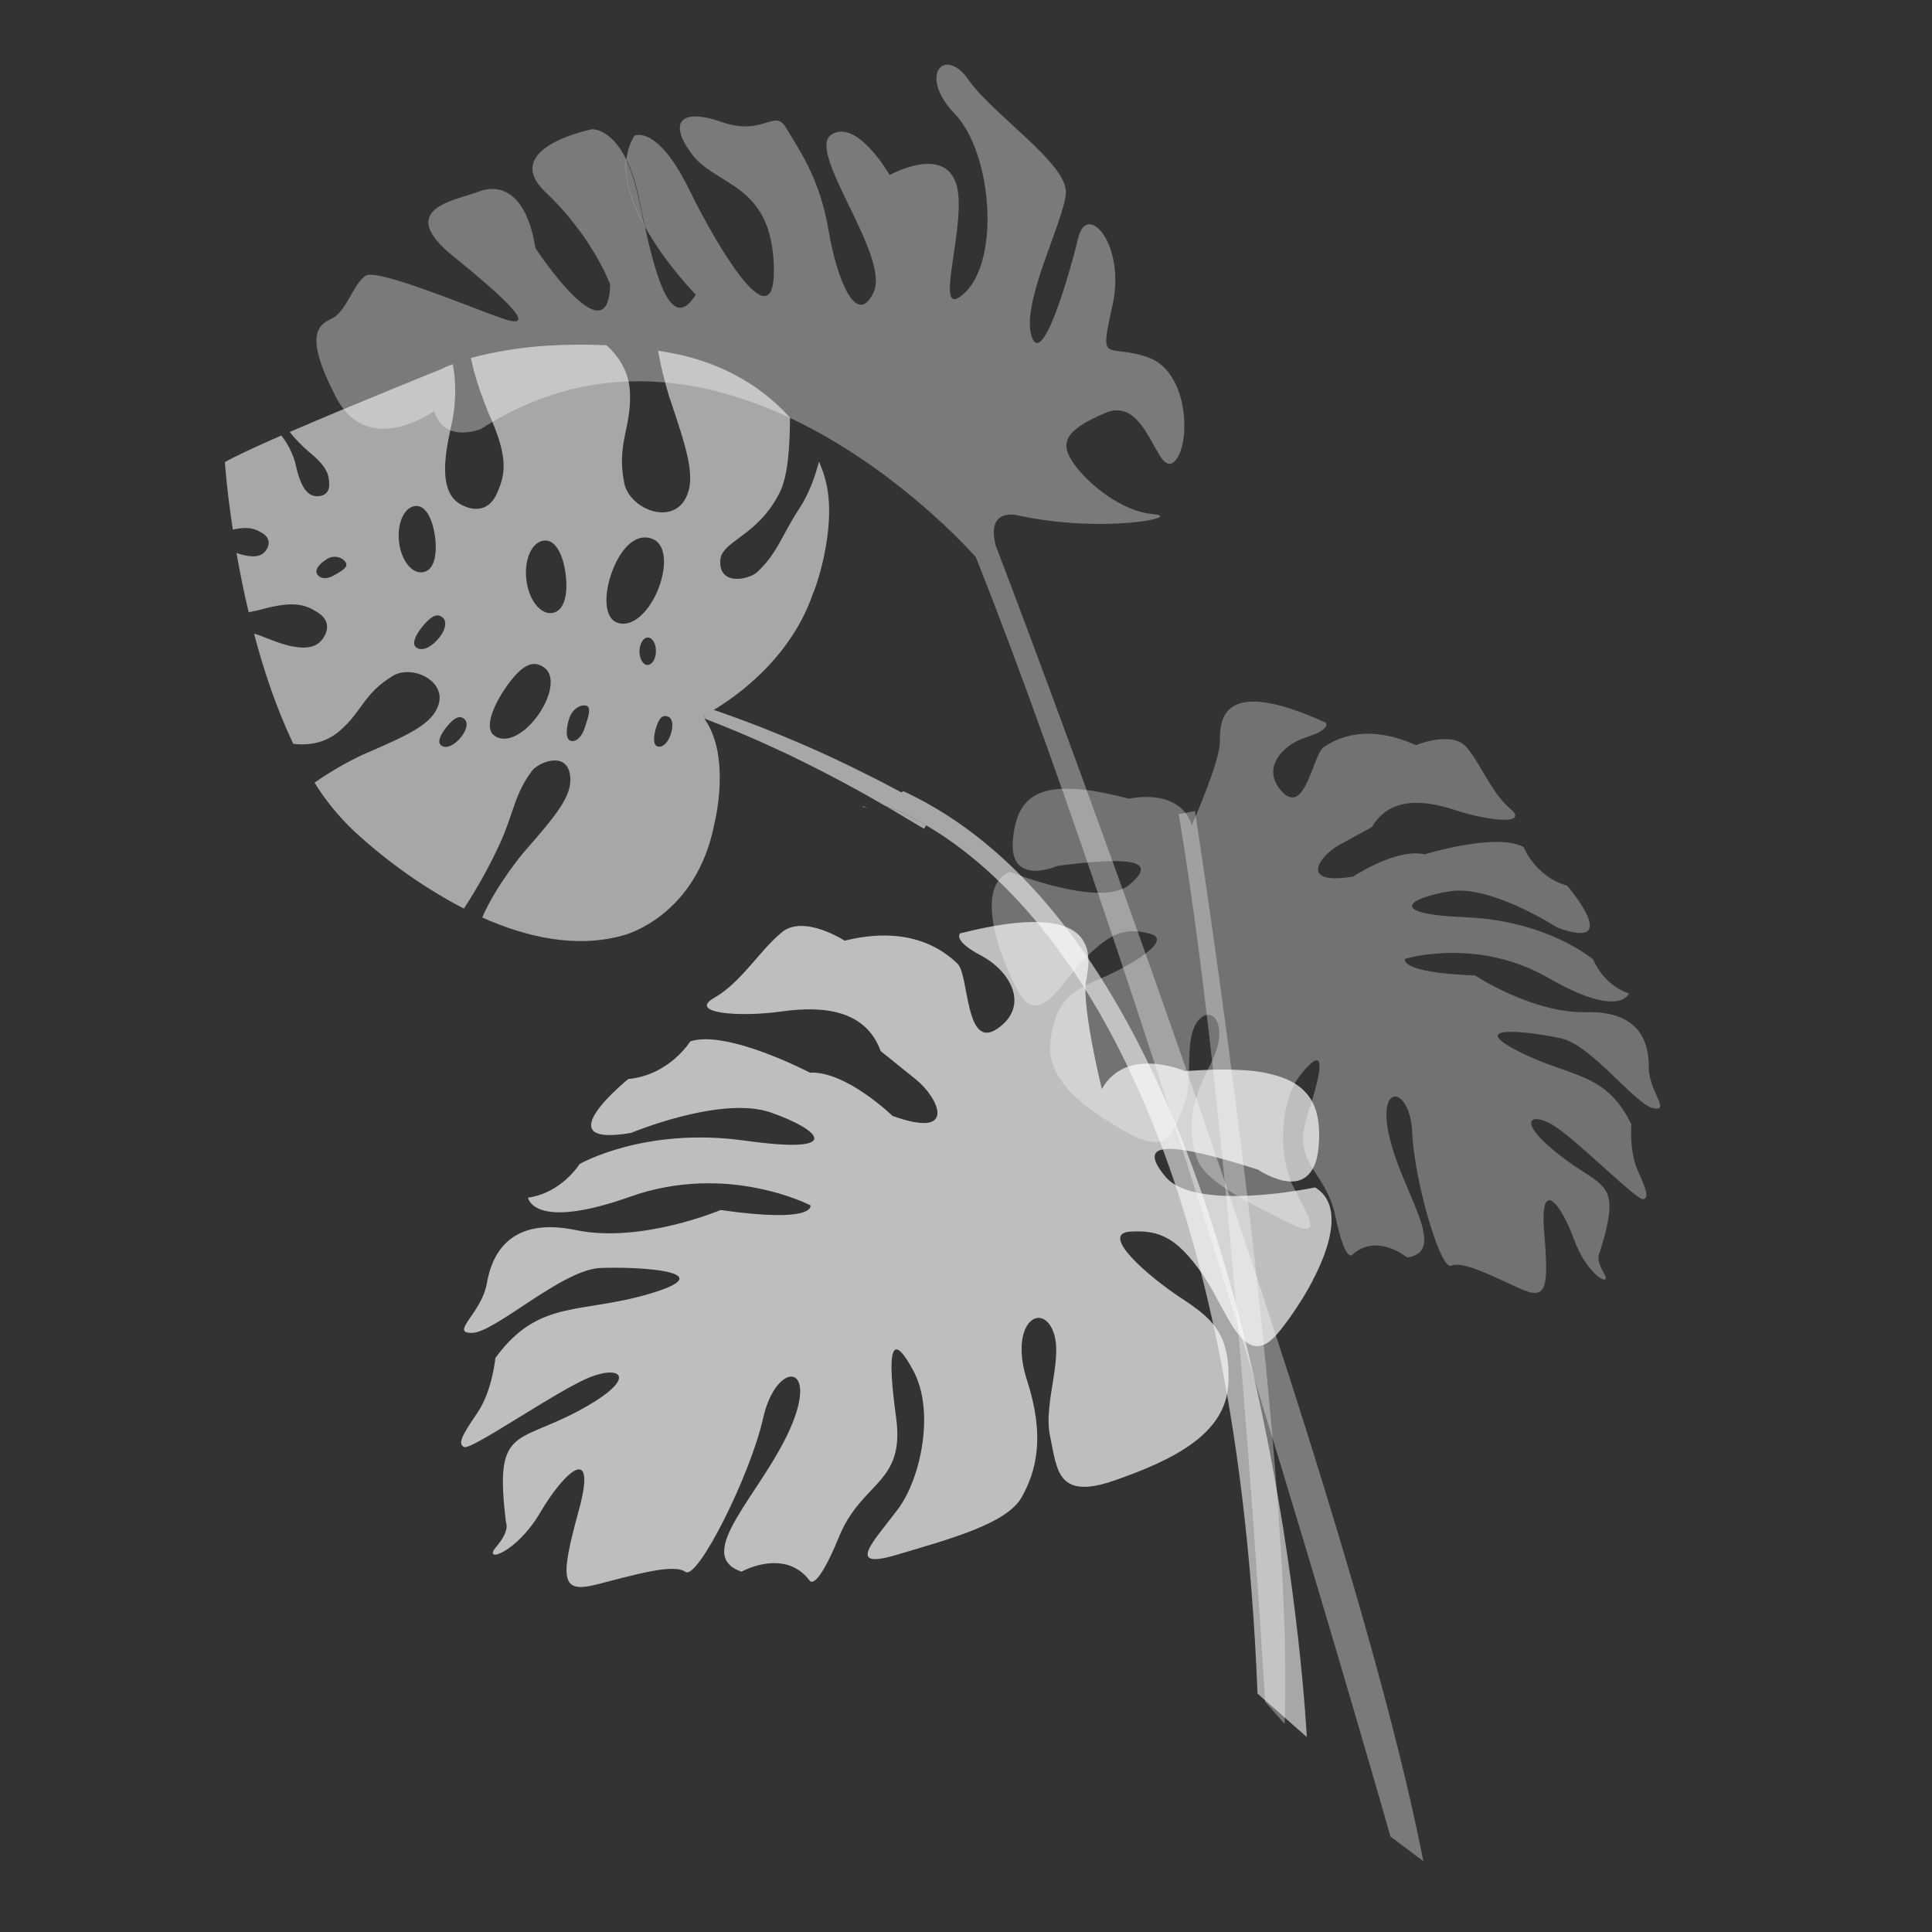 <svg xmlns="http://www.w3.org/2000/svg" viewBox="0 0 1000 1000" style="enable-background:new 0 0 1000 1000" xml:space="preserve"><rect x="0" y="0" width="1000" height="1000" fill="#333333" stroke="none"/><style>.st1,.st2{fill:#fff}.st2{opacity:.35;enable-background:new}</style><g id="Layer_20"><g style="opacity:.57"><path class="st1" d="M427.7 250.2c-.9-3.9-2.2-7.6-3.8-11.3-2.2 8.5-5.4 17-10.1 24.2-8.8 13.2-11.3 23.3-22.1 33.2-3.9 3.5-19.5 7.3-18.9-6.1.5-10.4 19.1-12.2 30.7-35.1 4.4-8.8 5.3-23.7 5.4-38.9-13.3-14.9-33.4-28.1-60.5-33.3-2.6-.5-5.2-1-7.8-1.4 1.4 7.9 3.3 15.6 5.6 23.3 9.6 28.4 14.4 43 8.4 53.6-7.7 13.6-28.9 4.7-31.5-8.4-4-20.4 3.5-27.8 3-46.2-.3-10.8-5.4-19-12.2-25.1-10.1-.5-20.2-.4-30.2.2-13.5.8-26.9 2.9-40 6.4.5 2.3 1.1 4.5 1.6 6.7 2 7.4 4.6 14.6 7.5 21.7 10.7 23.4 8.7 31.9 4.5 41.5-5.4 12.3-16.3 7.9-20.5 4.8-11.3-8.5-4.7-32.2-2.6-42.6 1.8-9.6 1.9-19.4.2-28.9-2 .7-3.9 1.5-5.6 2.4 0 0-45.3 18.2-78.9 32.7 3 3.7 6.3 7.1 9.9 10.2 9.5 7.7 10.4 11.7 10.6 16.6.3 6.3-5.2 6.8-7.7 6.3-6.6-1.2-8.8-12.6-10-17.5-1.4-5-3.9-9.7-7.1-13.8-13.6 6-24.7 11.1-29.2 13.8 0 0 .9 14 4.1 34.9 8.5-1.8 11.9-.3 15.5 2 5.3 3.4 2.5 8.2.7 9.9-3.3 3.2-9.3 1.9-14.3.2 1.7 9.5 3.7 19.9 6.3 30.7 3.7-.7 6-1.3 6-1.3 17.9-5 23.6-2.5 29.9 1.5 8.1 5.2 3.8 12.5 1.1 15.1-7.3 7.1-23.4-.3-30.5-3-1.3-.5-2.5-.9-3.7-1.2 5 19.1 11.7 39 20.3 57 8 1 16.6-.4 23.9-6.6 12-10.3 12.4-19.4 27.7-28.6 9.8-5.9 27.8 2.5 23.5 15.2-3.3 9.9-15.4 15.4-39.1 25.6-8.7 4.1-17.1 9-25 14.5 5.8 9.4 12.9 18 20.9 25.5 17 15.6 35.9 29 56.4 39.7 7.3-11.2 13.8-22.9 19.3-35.1 6.4-14.5 7.2-24.8 16.1-36.4 3.2-4.1 18-10.5 19.6 2.8 1.3 10.4-7.4 20.5-24.3 39.9 0 0-14.1 16.8-21.2 33.4 22.6 10.1 48.3 16.1 72.8 9.3 0 0 38.2-9.2 47.5-58.5 0 0 8.4-33.2-4.7-52.8-.5-.7-1-1.5-1.6-2.2.1 0 2-1 5.1-2.8 11.7-6.9 40.6-26.8 52.2-61 .5-.4 12.3-32.1 6.8-56.7zm-255 47.7c-3.5 2-7.1 1.8-8.6-.8s2.1-6 5.6-8c3.5-2 7.8-.5 9.3 2.1 1.5 2.5-2.7 4.6-6.3 6.7zm33.8-17.7c-1-9.5 2.8-17.7 8.4-18.3 5.7-.6 9.3 7.4 10.4 16.9 1 9.5-1 16.8-6.7 17.4-5.7.7-11.1-6.5-12.1-16zm19.6 51.3c-3.9 4.2-8.4 5.7-10.9 3.4-2.5-2.3 1.1-8.2 5-12.4 3.9-4.2 6.6-5 9.1-2.7 2.5 2.4.7 7.6-3.2 11.7zm11.6 51.1c-3.4 3.7-7.4 5.1-9.6 3-2.2-2.1 1-7.2 4.4-10.9 3.4-3.7 5.8-4.4 8-2.4 2.2 2.1.6 6.7-2.8 10.3zm40.2-11.6c-7.2 9.6-16.4 14-22.1 9.7-5.8-4.3.5-17.6 7.7-27.2 7.2-9.6 12.7-12.1 18.4-7.8s3.2 15.6-4 25.3zm7.7-53.7c-6.2.7-12.1-7.2-13.2-17.6-1.1-10.4 3-19.3 9.2-19.9 6.2-.7 10.2 8.1 11.3 18.5 1.1 10.3-1.2 18.3-7.3 19zm17.1 59.3c-1.5 4.8-4.6 7.7-7.4 6.8-2.8-.9-2.2-6.9-.6-11.7 1.6-4.8 5.9-7.3 8.8-6.4 2.9 1 .7 6.5-.8 11.3zm16.3-54.5c-7.1-3.2-6.2-17.4-1-29.2 5.3-11.9 13-17 20.1-13.8 7.1 3.2 7.1 15.6 1.9 27.5-5.3 11.8-13.9 18.6-21 15.5zm16.1 22.1c-2.3-.1-4.2-3.3-4.1-7.2.1-3.9 2-7.1 4.4-7 2.4.1 4.2 3.3 4.1 7.2 0 3.8-2 7-4.4 7zm12 36.1c-1.5 4.3-4.3 6.9-6.9 6-2.5-.9-1.8-6.3-.3-10.6s3.2-5.8 5.8-4.8c2.6.8 2.9 5.2 1.4 9.4z"/><path class="st1" d="m676.4 899.1-25.5-22.5c-2.9-73.2-10.9-134.9-22-186.9-4.6-21.4-9.7-41.3-15.2-59.5-1.4-4.5-2.7-8.8-4.1-13.1-5.7-17.6-12.3-34.9-19.8-51.8-37.4-84.5-83-122.1-110.4-138.1-1.7-1-3.4-2-5.1-2.9-.9-.5-1.7-.9-2.6-1.4-3.5-1.8-7.1-3.4-10.8-4.8-.9-.4-1.8-.7-2.8-1h.1-.1l-2.4-1.4c-3.8-2.2-7.5-4.3-11.3-6.4-11.4-6.3-23.1-12.3-34.8-18-11.8-5.6-23.8-11-35.9-15.8-2.6-1-5.2-2.1-7.9-3.1-.3-.4-.5-.7-.8-1.1-.3-.4-.5-.7-.8-1.1.1 0 2-1 5.1-2.8 2.2.7 4.4 1.5 6.6 2.3 12.5 4.4 24.8 9.3 37 14.5 12.2 5.2 24.2 10.8 36 16.8 6 2.9 11.7 6 17.6 9.1l1.1-.6c60.2 28 103.2 87.7 133.9 156.1 4.3 9.5 8.3 19.2 12.1 28.9 3.7 9.5 7.1 19.1 10.4 28.7.7 1.9 1.3 3.9 1.9 5.8 4.8 14.6 9.2 29.3 13.2 43.9 4.6 16.9 8.7 33.6 12.2 49.9 21.2 96.3 25.1 176.3 25.1 176.3z"/><path class="st1" d="M369.2 367.5c-3.1 1.8-5 2.7-5.1 2.8 0 0 2-1 5.1-2.8zM458.1 417c.9.3 1.9.7 2.8 1-.9-.3-1.8-.6-2.8-1 0 .1 0 .1 0 0zM460.9 418.1c3.7 1.4 7.3 3 10.8 4.8-3.6-1.8-7.2-3.4-10.8-4.8z"/><path class="st1" d="M365 371.3c.3.4.5.7.8 1.1-9.6-3.6-19.3-7-29-9.7l1-4.5c10.6 2.5 21.1 5.6 31.5 9.2-3.2 1.8-5.1 2.8-5.1 2.8.2.4.5.8.8 1.1zM479.4 427.1l-1.1 1.9-16.8-10c-1.1-.6-2.2-1.3-3.3-1.9h-.1c.9.3 1.9.7 2.8 1 3.7 1.4 7.3 3 10.8 4.8.9.4 1.7.9 2.6 1.4 1.7.8 3.4 1.8 5.1 2.8z"/></g><path class="st2" d="m515.4 282.4-10.3 6S376.3 140.1 249 222c0 0-18.9 8-24.3-9.2 0 0-34.3 24.8-50.9-7.4s-9.2-37.1-1.9-40.6c7.3-3.5 11.4-18.5 17.4-22.1 5.9-3.6 48.9 14.2 69.2 21.6 20.3 7.4 7.5-6.3-23.6-31.4-31.2-25.1 1.3-29.2 12.8-33.7 11.6-4.5 25 .9 29.4 29.2 0 0 38 57.8 38.7 18.8 0 0-8.9-24.5-33.3-47.6s23.9-32.7 23.9-32.7 9.7-.7 17.8 15.7c-1.2 11.1 3.4 23.5 9.6 34.7 6.9 31.7 14.8 53.8 26.3 35.2 0 0-15.6-15.9-26.3-35.2-.9-4.3-1.9-8.8-2.8-13.4-1.8-9.2-4.2-16.1-6.8-21.3.5-4.4 1.8-8.5 4.2-12.4 0 0 11.7-5.9 28.2 27.7s45.6 80.8 43.9 38.8c-1.7-42-29.9-40.3-42.3-56.8-12.4-16.5-6.2-24.3 15.5-16.7 21.6 7.5 27.2-7.3 33.2 3 6 10.3 17.2 25.3 21.8 52.2 4.5 26.9 14.8 51.5 23.5 32.8 8.7-18.7-35.2-72.9-21.9-81.5 13.3-8.6 30.2 20.9 30.2 20.9s27.9-15.6 34.4 4.5-13.7 74 4.7 56.2c18.3-17.8 13.6-72.7-5.5-92.5-19.1-19.9-5.2-35.3 7.2-17.5 12.3 17.9 51.8 43.7 50.4 58.9-1.4 15.2-23.2 56.4-17.8 73.7s19.6-31.7 24.2-50.8 24.8 3.6 17.7 35.1-3.1 19.2 18.5 26.8c21.6 7.5 22.3 46.6 13.2 54.2-9.1 7.5-13.6-34.7-35.3-25.5-21.7 9.2-23.8 16-16.3 26.4 7.4 10.4 24.3 24.5 40.9 26 16.6 1.5-26 10.2-69.8.7-.4-.1-16.8-4.4-11.6 15.6z"/><path class="st2" d="m736.7 963.3-17-12.7S598.2 522.7 505.1 288.4l10.3-6s180.4 470.9 221.3 680.9zM333.6 117.3c-6.2-11.2-10.7-23.6-9.6-34.7 2.5 5.2 4.9 12.1 6.8 21.3 1 4.6 1.9 9.1 2.8 13.4z"/><path d="M654.8 880.8s-16.6-293.2-44.7-459.4l8.4-1.6s51.8 332.5 46.4 472.5l-10.1-11.5z" style="opacity:.33;fill:#fff;enable-background:new"/><path d="M688.6 638c-1.2 7.1-4.2 14.9-8 22.5-.5.9-1 1.8-1.4 2.8-2.6 4.9-5.5 9.7-8.5 14.2s-5.9 8.4-8.8 12c-17.9 22.2-26.7-11.7-39.5-30-12.9-18.3-21.7-23.1-37.6-22-15.9 1.2 9.8 23.3 26 34s26.1 18.2 25 44.5c-1.1 26.3-28.7 39.7-58.7 50.2-30 10.5-29.9-5.3-33.6-22.9-3.7-17.5 7.7-41.6 1.1-55.4-6.6-13.8-22.2-2-13 26.6 9.3 28.6 5 46.7-2.8 60.5s-37.6 21.7-64.8 29.8-11.2-7.6.8-23.7 19.2-51.1 7.8-71.9c-11.3-20.9-13.6-10.5-8.8 24.3s-17.6 32.8-29.6 62.1S419 818 419 818c-13-17-35.2-4.5-35.2-4.5-25.6-8.9 10.2-40 25.3-74.3 15-34.3-7.4-35-14.1-5.2s-34 84.1-40.2 79.6c-6.2-4.5-26.6 1.6-45.5 6.4-18.9 4.9-19.7-1.8-9.8-37.9s-7.4-20.5-19.9.8c-12.5 21.3-30.1 26.4-22.8 17.8 7.4-8.6 5.1-12.7 5.1-12.7-6.1-49.4 5-40.5 36.9-57.4s23.4-24.3 6.9-17.9-61.6 38-65.4 36.3c-3.8-1.6-.7-6.7 6.9-17.9 7.6-11.2 9.2-28.2 9.2-28.2 22.6-31 44.3-22.4 81-33.6 36.7-11.2-6.7-13.8-26.6-13s-54.5 33.4-66.4 33.6c-11.9.2 4.9-10.1 7.6-25.7 2.7-15.6 12.4-34.5 46.1-27.5s74.9-10.4 74.9-10.4c49.5 7.1 46.5-2.4 46.5-2.4s-42.9-22.4-93.3-4.5-52.9.5-52.9.5c17.4-2.4 26.7-17.4 26.7-17.4s33.5-19.4 85.7-12.1c52.2 7.3 38.8-5.7 13.2-14.6-25.6-8.9-72.3 10.6-72.3 10.6-45.6 7.8-1.4-27.9-1.4-27.9 21.3-2 32.1-19.5 32.1-19.5 19.1-6.2 61.9 16.2 61.9 16.2 18.6-1 42.8 22.4 42.8 22.4 34.5 12.4 23.3-9.8 12.3-18.7L455.8 544c-7.4-20.5-28.2-23.7-51-20.5-22.8 3.2-49 .8-35-7.1 13.9-8 23.3-24.3 34.8-33.8 11.4-9.5 32.6 4.3 32.6 4.3 35.1-8.7 52.3 6.1 58.4 11.9 6.1 5.8 3.8 45.2 20.7 33.6 16.9-11.7 6.7-29.8-8.5-37.8-15.1-8-10.8-11.5-10.8-11.5 73-18.5 67.6 11.4 65.2 24.4-2.5 13 8.1 56.2 8.1 56.2 12.6-22.6 43.1-9.3 43.1-9.3 6-.4 11.6-.7 16.7-.8 4.2-.1 8 0 11.6.2 1.2.1 2.3.1 3.4.2 5.7.4 11.3 1.4 16.8 3.1 17 5.5 22.3 17.4 20.6 36.6-.5 6-2 10.1-4.1 12.9-3.5 4.8-8.6 5.5-13.5 4.6-.7-.1-1.3-.2-1.9-.4-4.2-1.2-8.2-3-11.9-5.4l-.6-.2c-45.8-14.6-62.7-14.7-47.3 3.8 8.8 10.6 32.7 11 51.6 9.3 3.6-.3 7.1-.7 10.2-1.1.7-.1 1.3-.2 2-.3 8.1-1.1 13.7-2.3 13.7-2.3.2.1.4.3.6.4 7.3 4.7 9 13.2 7.3 23z" style="opacity:.68;fill:#fff;enable-background:new"/><path d="M513.3 468.6c.1 6.4 1.2 12.8 3.1 18.9.2.8.5 1.6.7 2.4 1.3 4.2 3 8.4 4.7 12.4s3.4 7.5 5.2 10.7c10.9 20 22.7-5.3 35.5-17.9 12.8-12.6 20.4-15.1 32.8-11.8s-11.1 17-25.4 23.1c-14.3 6.1-23.2 10.6-26.1 31.5-3 20.9 16.9 35.4 39 48 22.1 12.6 24.3.1 29.8-13.2s-.1-33.8 7.1-43.8 17.8 1.6 6.4 22.8-10.7 36.1-6.5 48.1c4.2 12 26.5 22.5 46.8 32.8 20.2 10.3 9.9-4.4 2.8-18.8s-7.7-43 4.2-57.8c11.9-14.8 12.3-6.2 3.5 20.5s9.1 28.3 14.3 53.1c5.2 24.8 8.8 19.8 8.8 19.8 12.7-11.5 28.4 1.5 28.4 1.5 21.5-3.3-2.3-33-9.2-62.2-6.9-29.2 10.9-26.5 11.8-2.1 1 24.4 14.6 71.2 20.2 68.5 5.5-2.6 20.7 5.1 34.9 11.6s15.7 1.4 13.2-28.4c-2.6-29.9 8.8-15.1 15.5 3.5 6.8 18.6 20 25.1 15.4 17.3s-2.2-10.8-2.2-10.8c11.9-38.1 1.9-32.6-20.9-50.5-22.8-17.9-14.9-22.6-2.9-15.2s43 38.8 46.3 38.1 1.5-5.2-2.9-15.1c-4.4-9.9-3.2-23.6-3.2-23.6-13.4-27.7-31.7-24-59-38.1-27.3-14.1 7.2-9.9 22.8-6.4 15.6 3.5 38.2 34.2 47.5 36.1 9.3 1.9-2.4-8.7-2.3-21.4.1-12.7-4.8-29-32.4-28.3-27.6.7-57.5-19-57.5-19-40.1-1.5-36.2-8.6-36.2-8.6s37-11.5 74.2 9.9 41.6 8 41.6 8c-13.4-4.4-18.5-17.6-18.5-17.6s-23.6-20.1-65.7-21.8-29.8-10.1-8.3-13.5c21.5-3.3 55.4 18.8 55.4 18.8 34.8 12.7 5.1-21.7 5.1-21.7-16.5-4.7-22.5-20-22.5-20-14.1-7.6-51.2 3.8-51.2 3.8-14.5-3.4-37 11.5-37 11.5-29 4.8-17-11.1-7-16.5l16.7-9.1c8.8-15.1 25.7-14.6 43.1-8.8 17.5 5.8 38.4 7.7 28.6-.6s-14.9-22.5-22.5-31.7-26.4-1.3-26.4-1.3c-26.4-11.9-42.1-2.8-47.7 1-5.6 3.7-9.5 35.1-21.2 23.5-11.6-11.7-1-24.4 12.1-28.6 13-4.1 10.2-7.5 10.2-7.5-54.9-25.1-54.9-.7-54.9 9.8 0 10.6-14.5 43.1-14.5 43.1-6.6-19.7-32.5-13.6-32.5-13.6-4.7-1.2-9-2.2-13-3-3.3-.7-6.3-1.2-9.2-1.5l-2.7-.3c-4.5-.5-9.1-.5-13.7 0-14.2 1.8-20.1 10.5-21.5 25.8-.4 4.8.1 8.3 1.3 10.7 2.1 4.2 6 5.5 10 5.6h1.6c3.5-.3 6.9-1.2 10.2-2.5l.5-.1c38.2-4.9 51.5-2.6 36.7 9.8-8.5 7.1-27.3 3.9-42-.1-2.8-.8-5.5-1.6-7.9-2.3l-1.5-.5c-6.3-2.1-10.5-3.8-10.5-3.8-.2.1-.4.1-.5.2-6.2 2.8-8.8 9.2-8.9 17.2z" style="opacity:.31;fill:#fff;enable-background:new"/><path d="M446.8 417.2c.8.4 1.6.9 2.4 1.3-2-.7-3.1-.9-3.1-.9l.7-.4z" style="opacity:.3;fill:#fff;enable-background:new"/></g></svg>